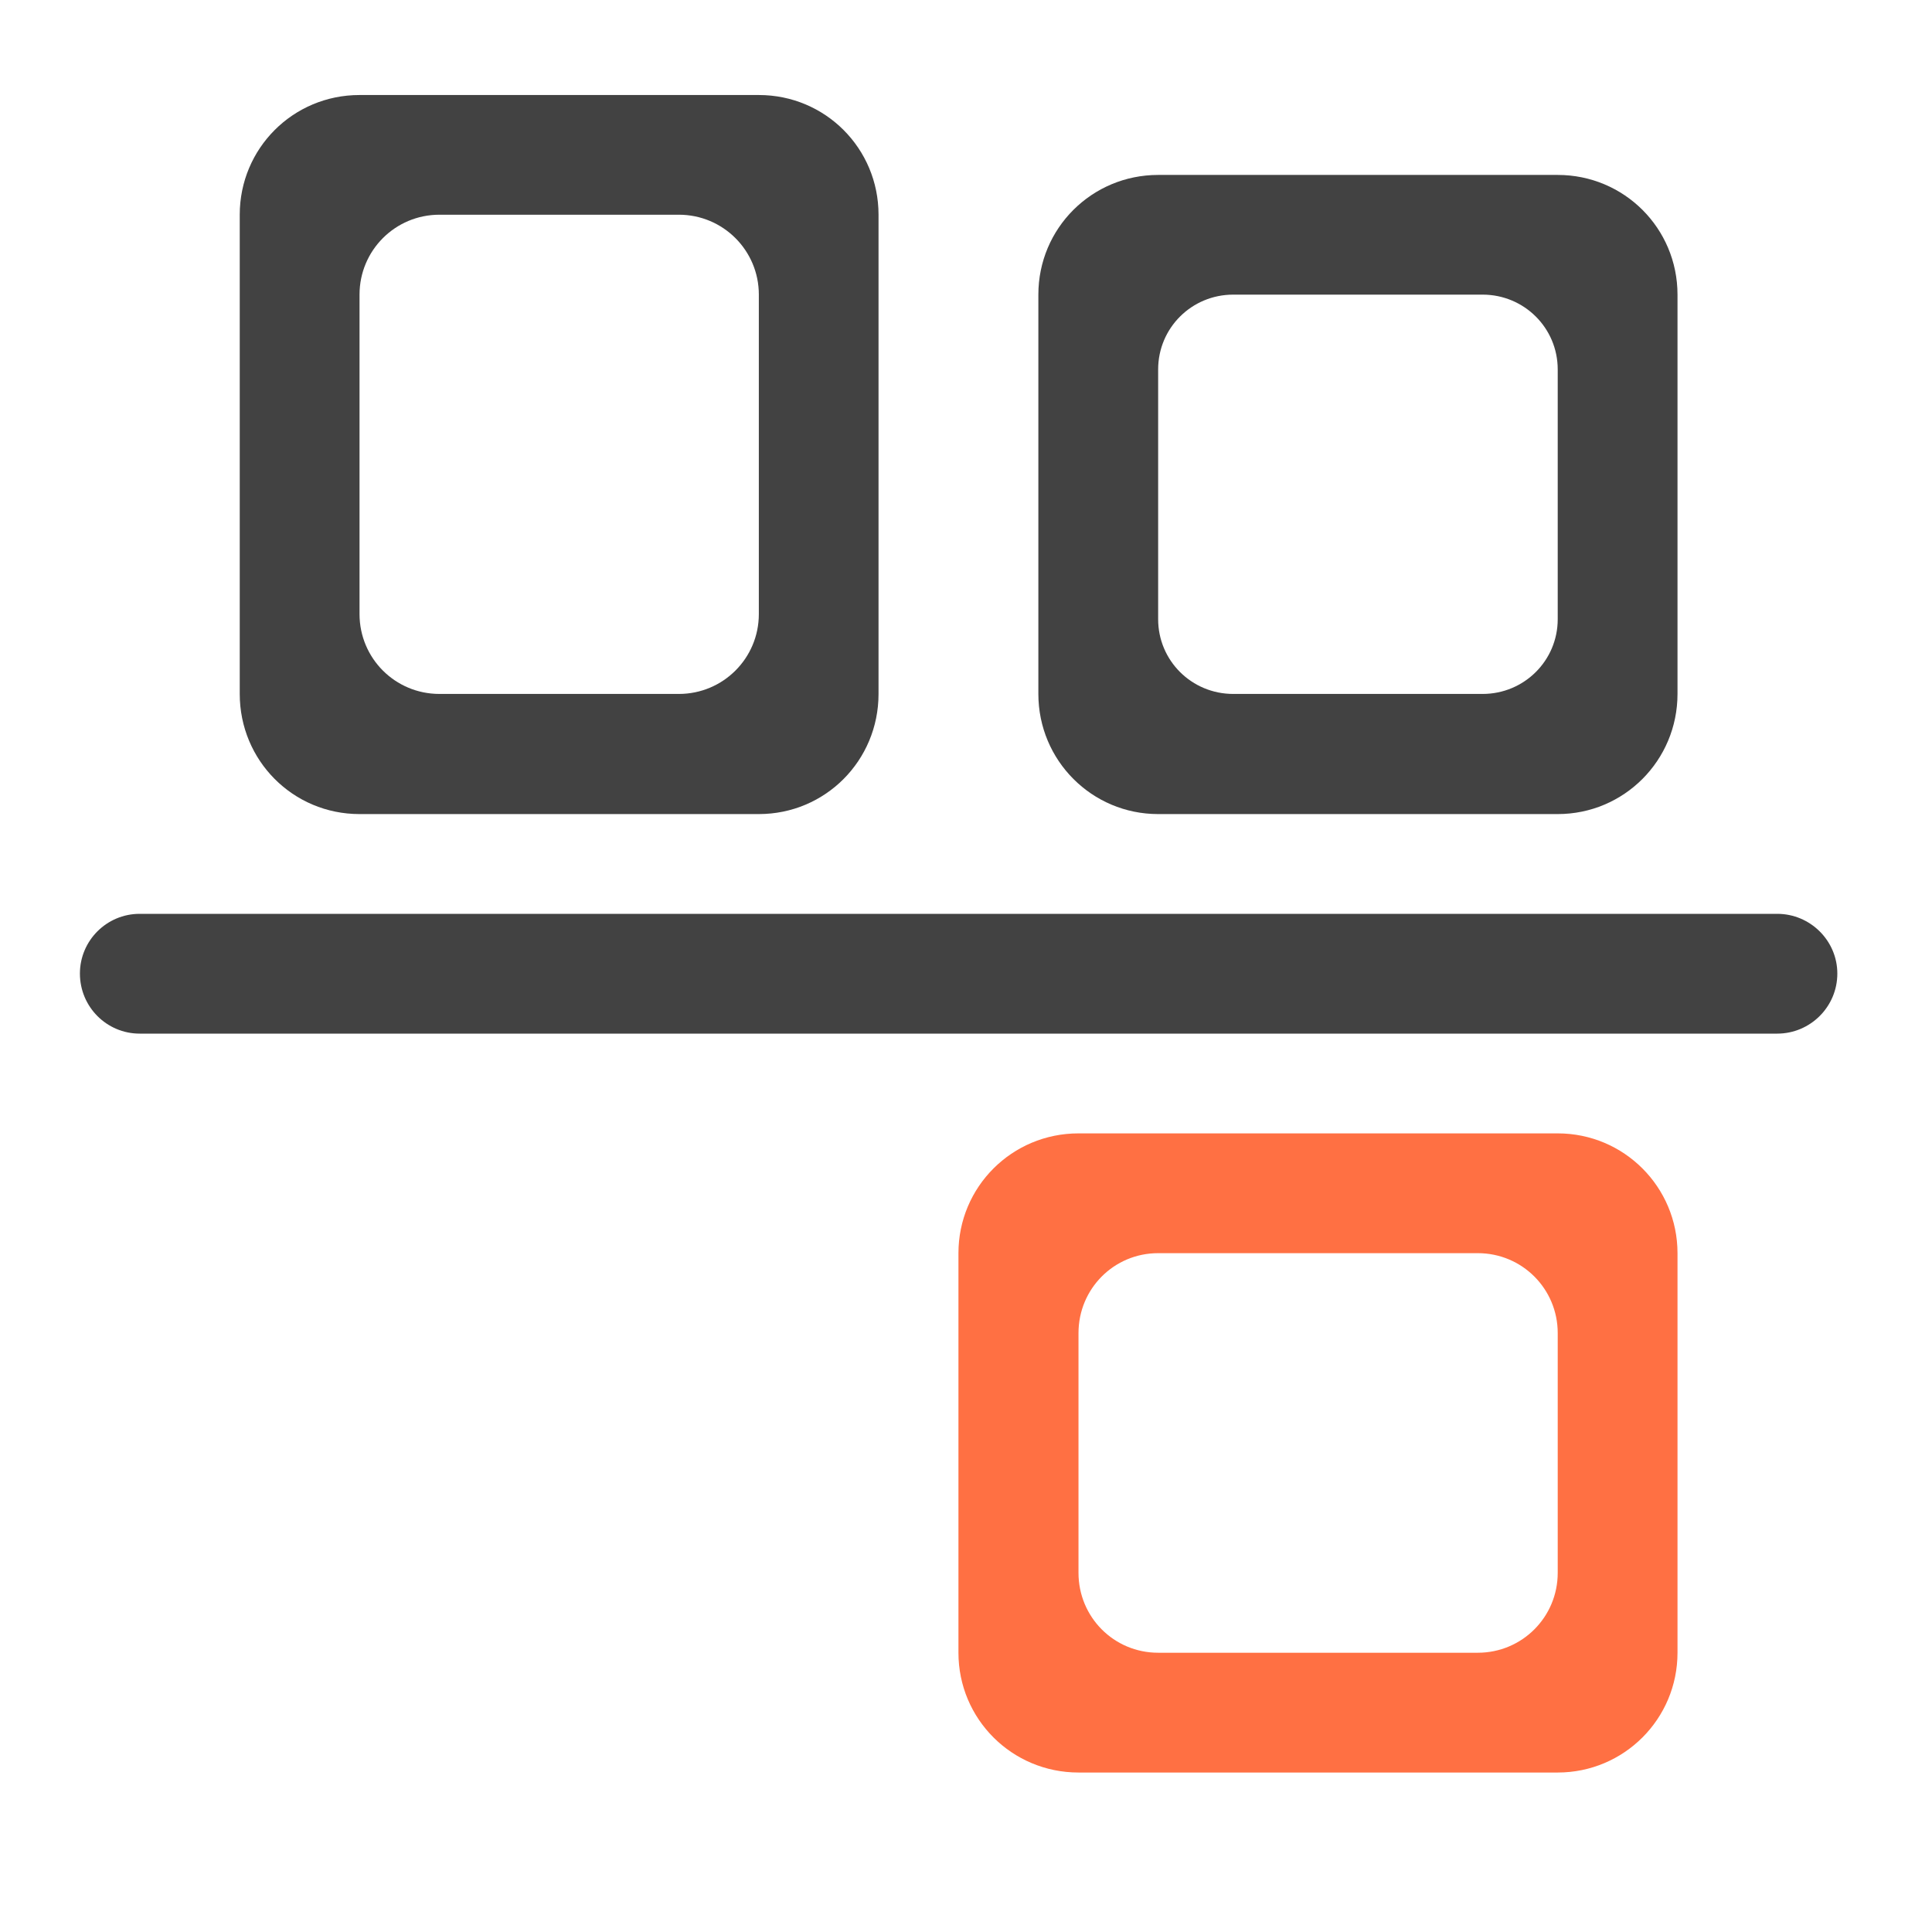 <?xml version="1.0" encoding="UTF-8"?>
<svg xmlns="http://www.w3.org/2000/svg" xmlns:xlink="http://www.w3.org/1999/xlink" width="22pt" height="22pt" viewBox="0 0 22 22" version="1.1">
<g id="surface1">
<path style=" stroke:none;fill-rule:nonzero;fill:rgb(25.882%,25.882%,25.882%);fill-opacity:1;" d="M 1.59 10.406 L 20.238 10.406 C 20.613 10.406 20.922 10.711 20.922 11.086 C 20.922 11.465 20.613 11.77 20.238 11.77 L 1.59 11.77 C 1.215 11.77 0.91 11.465 0.91 11.086 C 0.91 10.711 1.215 10.406 1.59 10.406 Z M 1.59 10.406 "/>
<path style=" stroke:none;fill-rule:nonzero;fill:rgb(25.882%,25.882%,25.882%);fill-opacity:1;" d="M 4.094 1.082 C 3.336 1.082 2.73 1.691 2.73 2.445 L 2.73 7.902 C 2.73 8.66 3.336 9.27 4.094 9.27 L 8.641 9.27 C 9.398 9.27 10.004 8.66 10.004 7.902 L 10.004 2.445 C 10.004 1.691 9.398 1.082 8.641 1.082 Z M 5.004 2.445 L 7.73 2.445 C 8.234 2.445 8.641 2.852 8.641 3.355 L 8.641 6.992 C 8.641 7.496 8.234 7.902 7.73 7.902 L 5.004 7.902 C 4.5 7.902 4.094 7.496 4.094 6.992 L 4.094 3.355 C 4.094 2.852 4.5 2.445 5.004 2.445 Z M 5.004 2.445 "/>
<path style=" stroke:none;fill-rule:nonzero;fill:rgb(25.882%,25.882%,25.882%);fill-opacity:1;" d="M 13.188 1.992 C 12.434 1.992 11.824 2.598 11.824 3.355 L 11.824 7.902 C 11.824 8.66 12.434 9.27 13.188 9.27 L 17.738 9.27 C 18.492 9.27 19.102 8.66 19.102 7.902 L 19.102 3.355 C 19.102 2.598 18.492 1.992 17.738 1.992 Z M 14.043 3.355 L 16.883 3.355 C 17.355 3.355 17.738 3.734 17.738 4.207 L 17.738 7.051 C 17.738 7.523 17.355 7.902 16.883 7.902 L 14.043 7.902 C 13.57 7.902 13.188 7.523 13.188 7.051 L 13.188 4.207 C 13.188 3.734 13.57 3.355 14.043 3.355 Z M 14.043 3.355 "/>
<path style=" stroke:none;fill-rule:nonzero;fill:rgb(100%,43.922%,26.275%);fill-opacity:1;" d="M 12.281 12.906 C 11.523 12.906 10.914 13.516 10.914 14.27 L 10.914 18.82 C 10.914 19.574 11.523 20.184 12.281 20.184 L 17.738 20.184 C 18.492 20.184 19.102 19.574 19.102 18.82 L 19.102 14.27 C 19.102 13.516 18.492 12.906 17.738 12.906 Z M 13.188 14.27 L 16.828 14.27 C 17.332 14.27 17.738 14.676 17.738 15.18 L 17.738 17.91 C 17.738 18.414 17.332 18.82 16.828 18.82 L 13.188 18.82 C 12.684 18.82 12.281 18.414 12.281 17.91 L 12.281 15.18 C 12.281 14.676 12.684 14.27 13.188 14.27 Z M 13.188 14.27 "/>
</g>
</svg>
